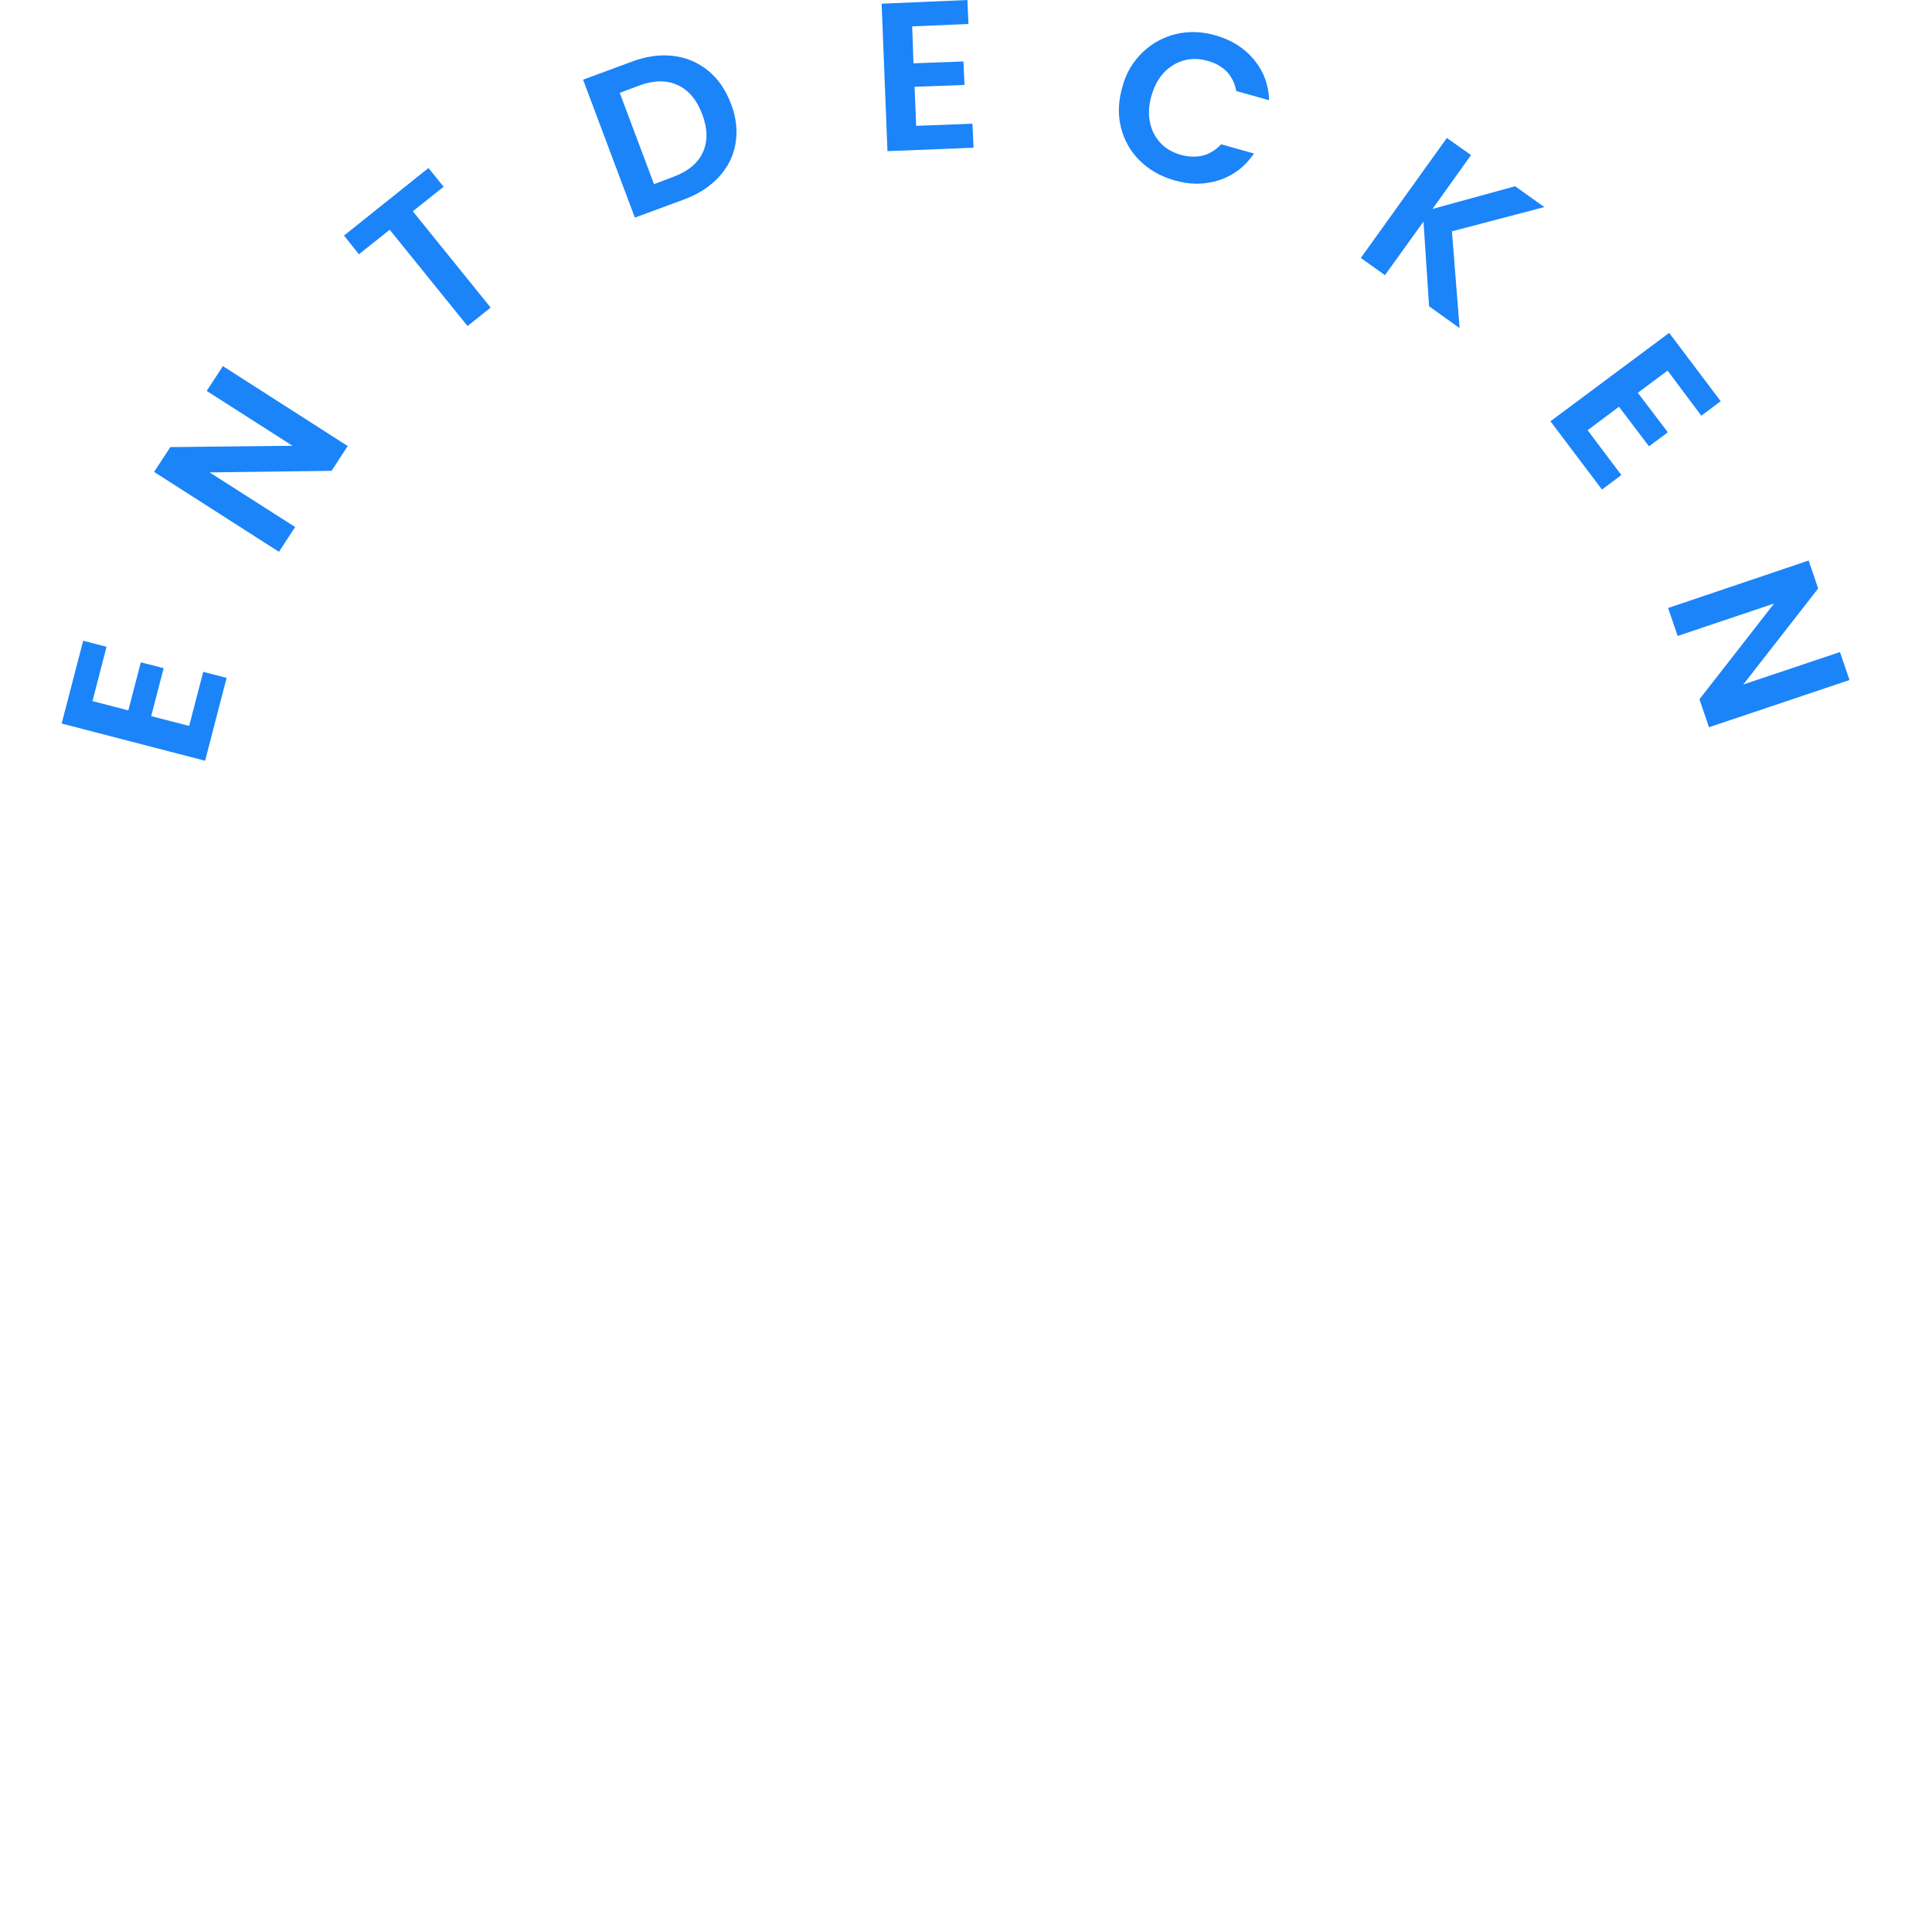 <svg width="94" height="94" viewBox="0 0 94 94" fill="none" xmlns="http://www.w3.org/2000/svg">
<g clip-path="url(#clip0)">
<g filter="url(#filter0_d)">
<circle cx="47" cy="47" r="30" fill="white"/>
</g>
<path d="M4.499 34.112L6.244 34.562L6.851 32.226L7.963 32.508L7.355 34.844L9.203 35.319L9.888 32.688L11.025 32.983L9.979 37.013L3 35.203L4.047 31.174L5.184 31.469L4.499 34.112Z" fill="#1B84F9"/>
<path d="M16.919 21.702L16.131 22.908L10.199 22.985L14.36 25.642L13.572 26.848L7.498 22.96L8.286 21.753L14.231 21.689L10.057 19.02L10.845 17.813L16.919 21.702Z" fill="#1B84F9"/>
<path d="M20.848 8.175L21.584 9.086L20.085 10.28L23.872 14.964L22.748 15.863L18.961 11.178L17.462 12.372L16.738 11.461L20.848 8.175Z" fill="#1B84F9"/>
<path d="M32.763 2.721C33.409 2.798 33.965 3.042 34.456 3.44C34.947 3.837 35.309 4.376 35.568 5.057C35.826 5.724 35.891 6.378 35.787 6.982C35.684 7.598 35.412 8.137 34.973 8.612C34.534 9.086 33.965 9.459 33.254 9.715L30.889 10.588L28.369 3.876L30.734 3.003C31.445 2.734 32.117 2.644 32.763 2.721ZM34.198 7.405C34.443 6.879 34.43 6.263 34.172 5.57C33.913 4.877 33.513 4.389 32.983 4.145C32.44 3.889 31.82 3.902 31.109 4.158L30.153 4.518L31.82 8.958L32.776 8.599C33.487 8.329 33.965 7.931 34.198 7.405Z" fill="#1B84F9"/>
<path d="M44.381 1.283L44.445 3.08L46.875 2.99L46.927 4.133L44.497 4.222L44.575 6.122L47.314 6.019L47.366 7.187L43.179 7.354L42.895 0.18L47.069 0L47.12 1.168L44.381 1.283Z" fill="#1B84F9"/>
<path d="M55.585 2.554C56.05 2.105 56.593 1.81 57.213 1.656C57.834 1.514 58.467 1.527 59.139 1.72C59.914 1.938 60.535 2.336 61 2.888C61.465 3.439 61.724 4.107 61.749 4.877L60.147 4.428C60.082 4.055 59.927 3.747 59.695 3.491C59.449 3.247 59.152 3.067 58.764 2.965C58.364 2.849 57.976 2.836 57.601 2.939C57.239 3.042 56.916 3.234 56.632 3.529C56.36 3.824 56.154 4.197 56.024 4.659C55.895 5.108 55.869 5.544 55.947 5.929C56.024 6.327 56.192 6.661 56.451 6.943C56.709 7.225 57.045 7.418 57.446 7.533C57.821 7.636 58.183 7.649 58.519 7.572C58.855 7.482 59.152 7.302 59.41 7.02L61.013 7.469C60.573 8.111 60.018 8.534 59.32 8.765C58.622 8.996 57.885 8.996 57.11 8.765C56.451 8.573 55.895 8.252 55.443 7.803C54.991 7.354 54.693 6.815 54.538 6.199C54.383 5.583 54.409 4.928 54.603 4.248C54.784 3.555 55.12 3.003 55.585 2.554Z" fill="#1B84F9"/>
<path d="M69.53 14.9L69.259 10.78L67.385 13.386L66.209 12.552L70.396 6.712L71.572 7.546L69.698 10.165L73.718 9.061L75.139 10.075L70.642 11.255L71.016 15.965L69.53 14.9Z" fill="#1B84F9"/>
<path d="M81.135 18.032L79.687 19.11L81.148 21.035L80.23 21.715L78.77 19.79L77.245 20.932L78.886 23.114L77.943 23.82L75.436 20.496L81.212 16.196L83.719 19.52L82.776 20.226L81.135 18.032Z" fill="#1B84F9"/>
<path d="M83.15 35.383L82.685 34.023L86.317 29.364L81.625 30.942L81.16 29.582L87.997 27.272L88.462 28.632L84.817 33.304L89.522 31.725L89.987 33.086L83.15 35.383Z" fill="#1B84F9"/>
</g>
<defs>
<filter id="filter0_d" x="-13" y="-6" width="120" height="120" filterUnits="userSpaceOnUse" color-interpolation-filters="sRGB">
<feFlood flood-opacity="0" result="BackgroundImageFix"/>
<feColorMatrix in="SourceAlpha" type="matrix" values="0 0 0 0 0 0 0 0 0 0 0 0 0 0 0 0 0 0 127 0"/>
<feOffset dy="7"/>
<feGaussianBlur stdDeviation="15"/>
<feColorMatrix type="matrix" values="0 0 0 0 0.278 0 0 0 0 0.302 0 0 0 0 0.529 0 0 0 0.1 0"/>
<feBlend mode="normal" in2="BackgroundImageFix" result="effect1_dropShadow"/>
<feBlend mode="normal" in="SourceGraphic" in2="effect1_dropShadow" result="shape"/>
</filter>
<linearGradient id="paint0_linear" x1="53" y1="40.001" x2="53.271" y2="53.621" gradientUnits="userSpaceOnUse">
<stop stop-color="#229AFA"/>
<stop offset="1" stop-color="#1168F8"/>
</linearGradient>
<clipPath id="clip0">
<rect width="94" height="94" fill="white"/>
</clipPath>
</defs>
</svg>
